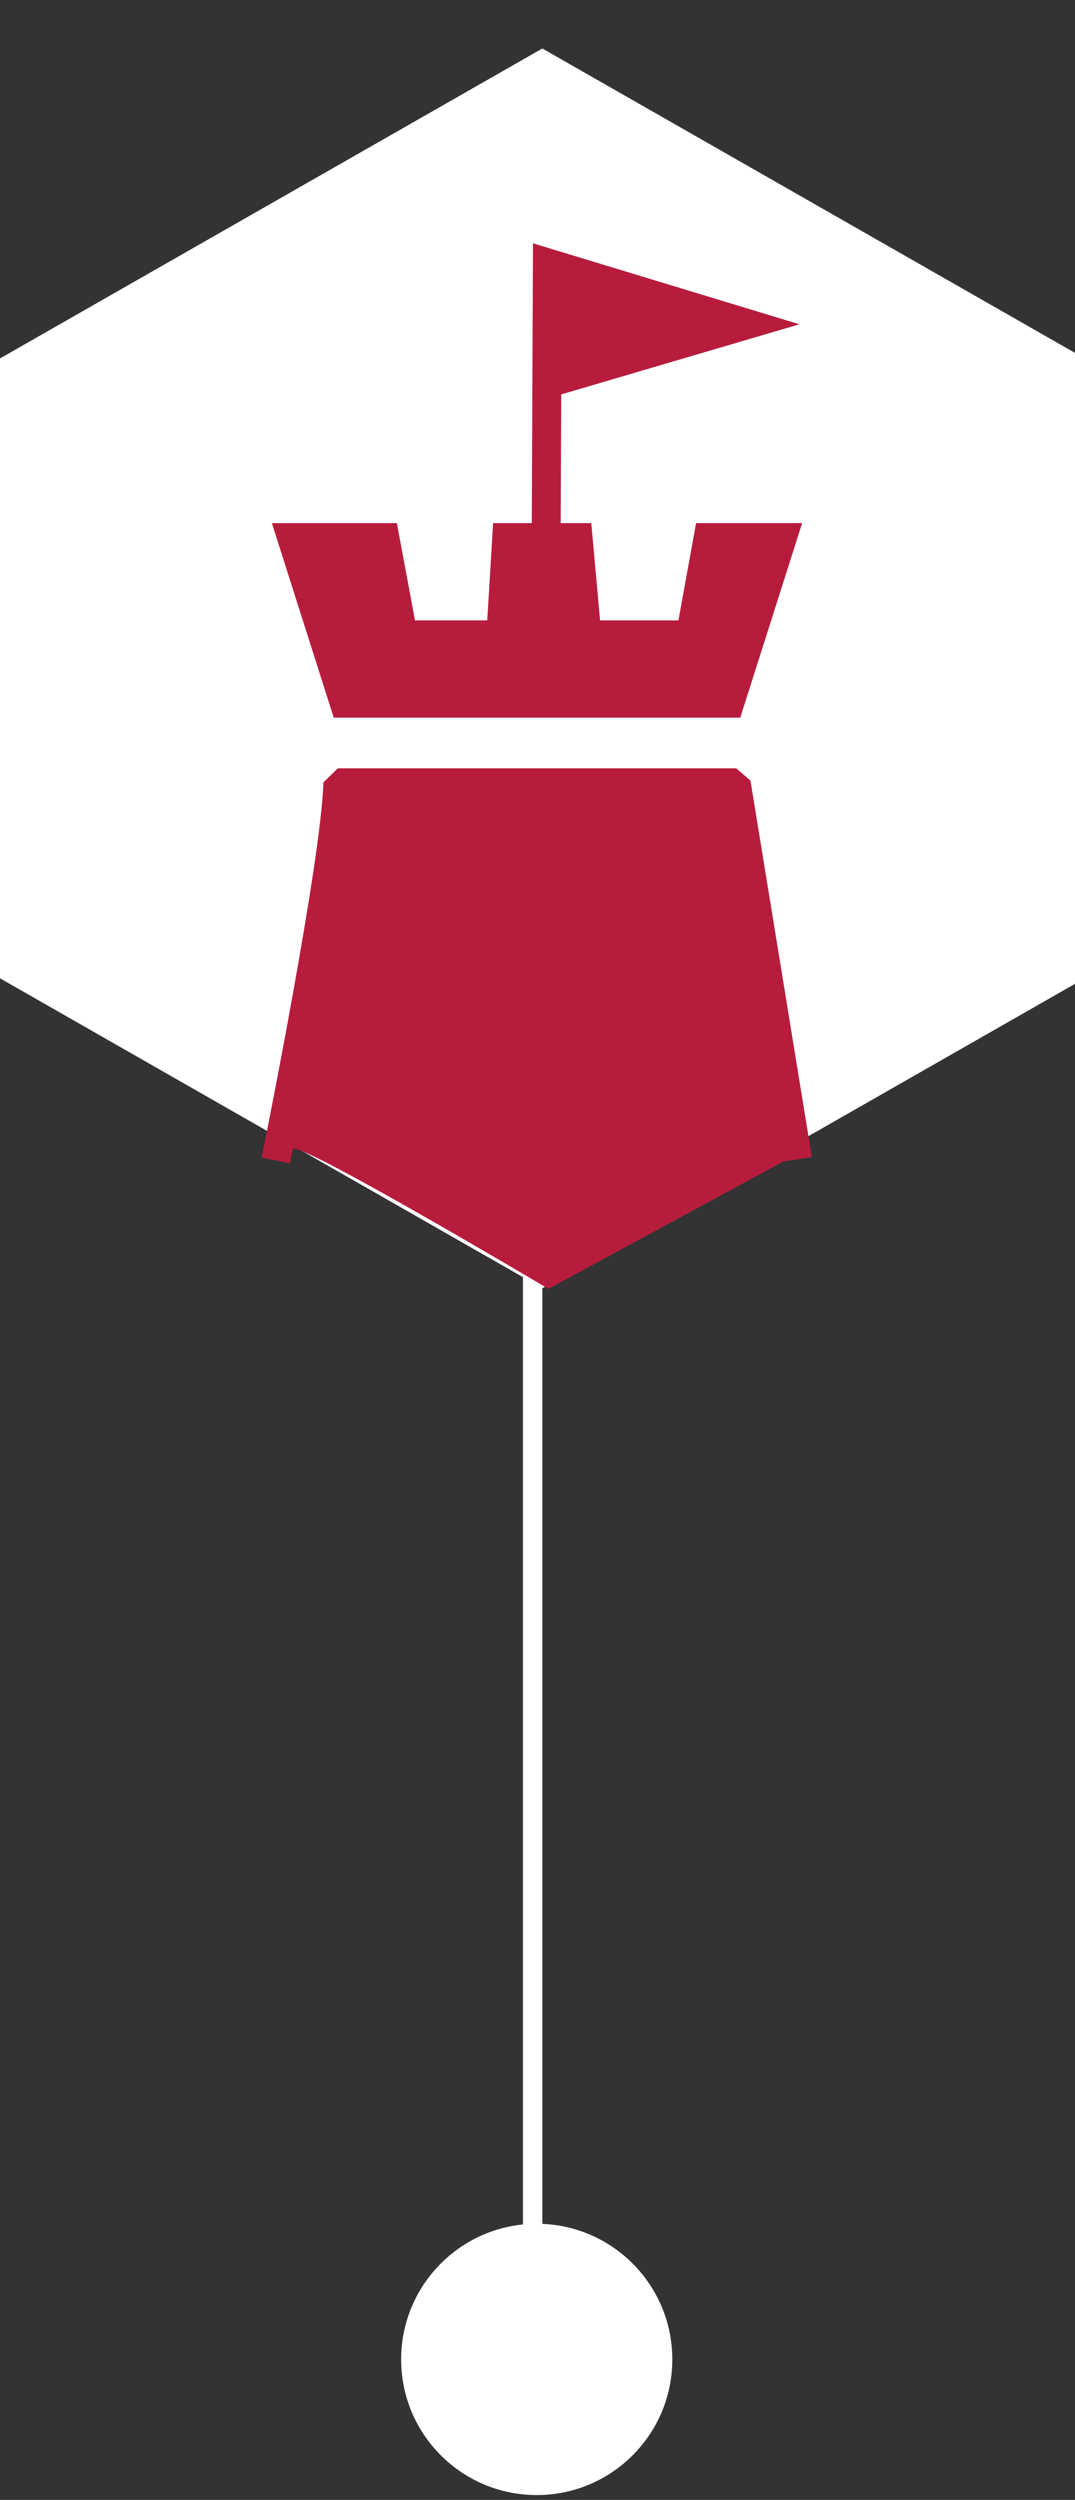 <?xml version="1.0" encoding="utf-8"?>
<!-- Generator: Adobe Illustrator 16.0.0, SVG Export Plug-In . SVG Version: 6.00 Build 0)  -->
<!DOCTYPE svg PUBLIC "-//W3C//DTD SVG 1.1//EN" "http://www.w3.org/Graphics/SVG/1.1/DTD/svg11.dtd">
<svg version="1.1" id="圖層_1" xmlns="http://www.w3.org/2000/svg" xmlns:xlink="http://www.w3.org/1999/xlink" x="0px" y="0px"
	 width="55.5px" height="129px" viewBox="0 0 55.5 129" enable-background="new 0 0 55.5 129" xml:space="preserve">
<rect x="0" y="0" width="55.5" height="129" fill="#333333" stroke="none"/>
<g>
	<polygon fill="#FFFFFF" points="0,18.496 28,2.502 56,18.496 56,50.482 28,66.475 0,50.482 	"/>
</g>
<line fill="none" stroke="#FFFFFF" stroke-miterlimit="10" x1="27.5" y1="56.5" x2="27.5" y2="116.5"/>
<circle fill="#FFFFFF" cx="27.71" cy="121.75" r="7"/>
<g>
	<g>
		<g>
			<g>
				<polygon fill="#B81C3D" points="14.036,26.993 17.231,37.033 38.218,37.033 41.413,26.993 35.937,26.993 35.026,32.014 
					30.981,32.014 30.527,26.993 25.458,26.993 25.155,32.014 21.425,32.014 20.489,26.993 				"/>
			</g>
		</g>
		<g>
			<g>
				<path fill="#B81C3D" d="M40.441,59.934l-12.124,6.575c0,0-13.089-7.774-13.203-7.21l-0.146,0.73l-1.462-0.294l0.149-0.732
					c0.027-0.142,2.908-14.462,3.044-18.634l0.743-0.723H38.01l0.735,0.633l3.17,19.433L40.441,59.934z"/>
			</g>
		</g>
	</g>
	<g>
		<g>
			<polyline fill="#B81C3D" points="28.198,27.934 28.257,13.559 38.672,16.723 28.257,19.785 28.257,13.559 			"/>
		</g>
		<g>
			<path fill="#B81C3D" d="M28.942,27.936l-1.491-0.008l0.065-15.373l13.757,4.179l-12.298,3.618L28.942,27.936z M29.003,14.564
				v4.227l7.067-2.082L29.003,14.564z"/>
		</g>
	</g>
</g>
</svg>
